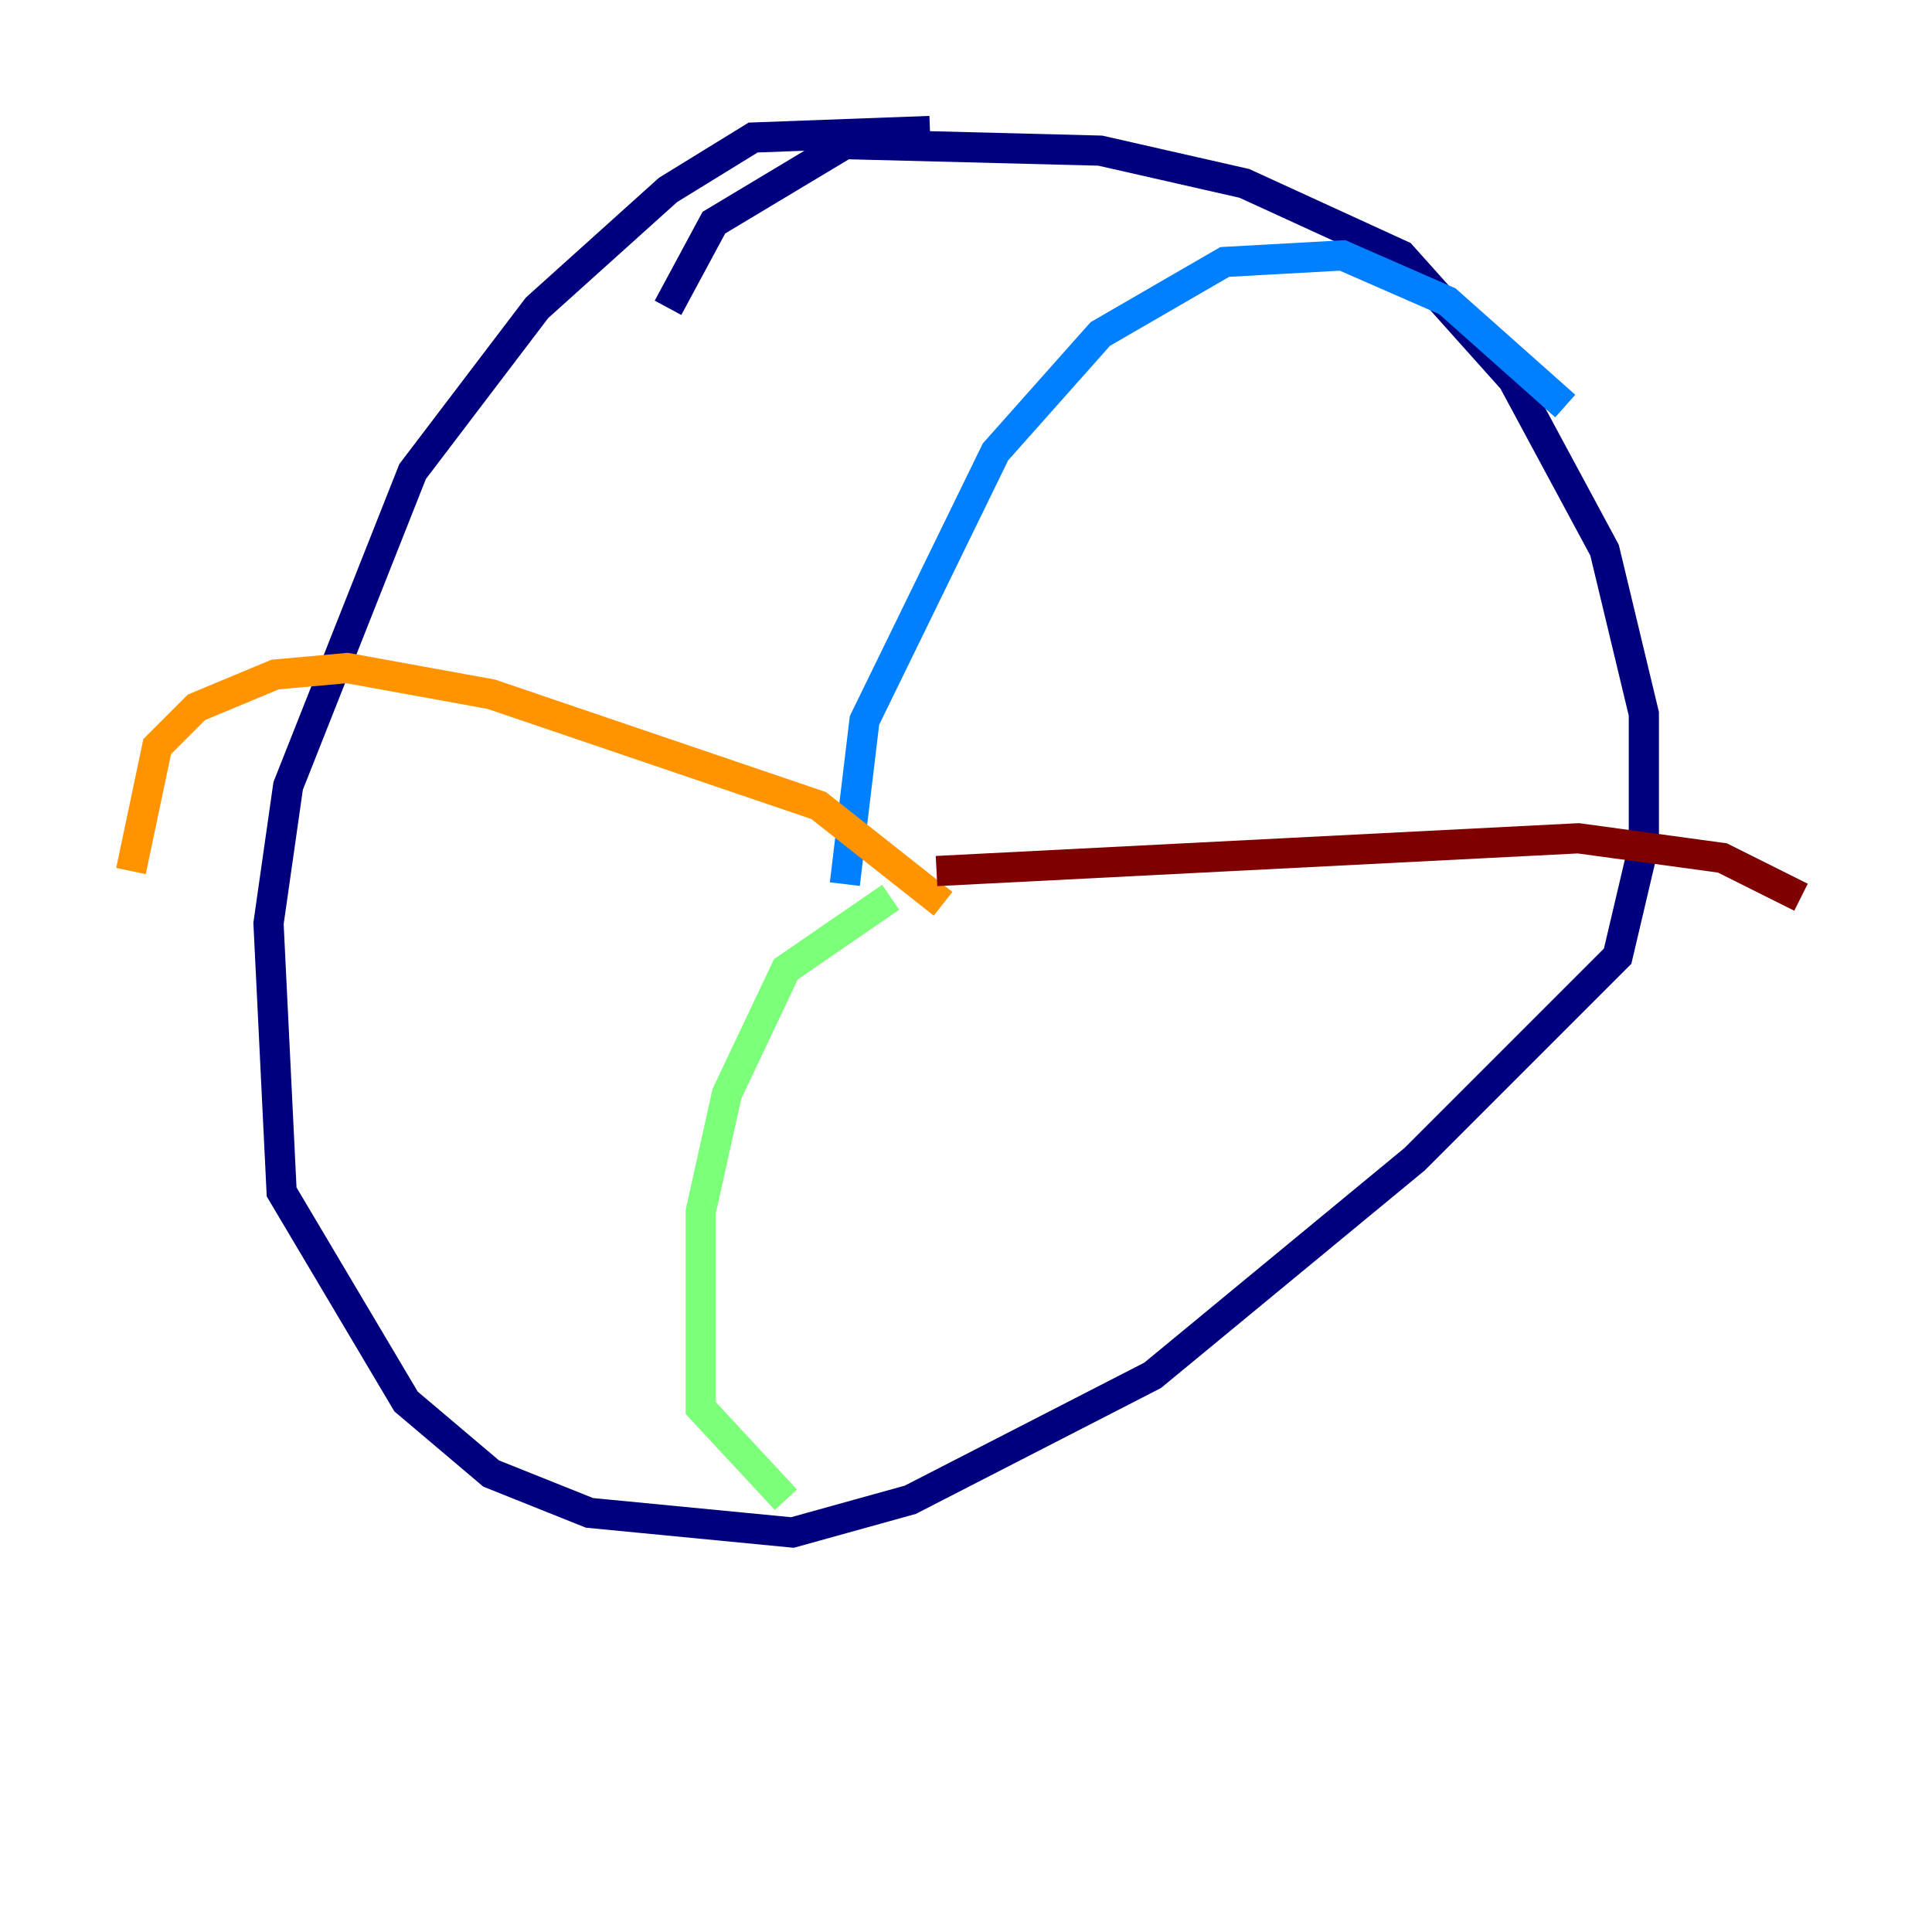 <?xml version="1.0" encoding="utf-8" ?>
<svg baseProfile="tiny" height="128" version="1.2" viewBox="0,0,128,128" width="128" xmlns="http://www.w3.org/2000/svg" xmlns:ev="http://www.w3.org/2001/xml-events" xmlns:xlink="http://www.w3.org/1999/xlink"><defs /><polyline fill="none" points="61.614,8.678 49.898,9.112 44.258,12.583 35.58,20.393 27.336,31.241 19.091,52.068 17.79,61.18 18.658,78.969 26.902,92.854 32.542,97.627 39.051,100.231 52.502,101.532 60.312,99.363 76.366,91.119 93.722,76.8 107.173,63.349 108.909,55.973 108.909,47.295 106.305,36.447 100.231,25.166 92.854,16.922 82.441,12.149 72.895,9.98 55.973,9.546 47.295,14.752 44.258,20.393" stroke="#00007f" stroke-width="2" /><polyline fill="none" points="55.973,58.576 57.275,47.729 65.953,29.939 72.895,22.129 81.139,17.356 88.949,16.922 95.891,19.959 103.702,26.902" stroke="#0080ff" stroke-width="2" /><polyline fill="none" points="59.01,59.444 52.068,64.217 48.163,72.461 46.427,80.271 46.427,93.288 52.068,99.363" stroke="#7cff79" stroke-width="2" /><polyline fill="none" points="62.481,59.878 54.237,53.37 32.542,45.993 22.997,44.258 18.224,44.691 13.017,46.861 10.414,49.464 8.678,57.709" stroke="#ff9400" stroke-width="2" /><polyline fill="none" points="62.047,57.709 104.57,55.539 114.115,56.841 119.322,59.444" stroke="#7f0000" stroke-width="2" /></svg>